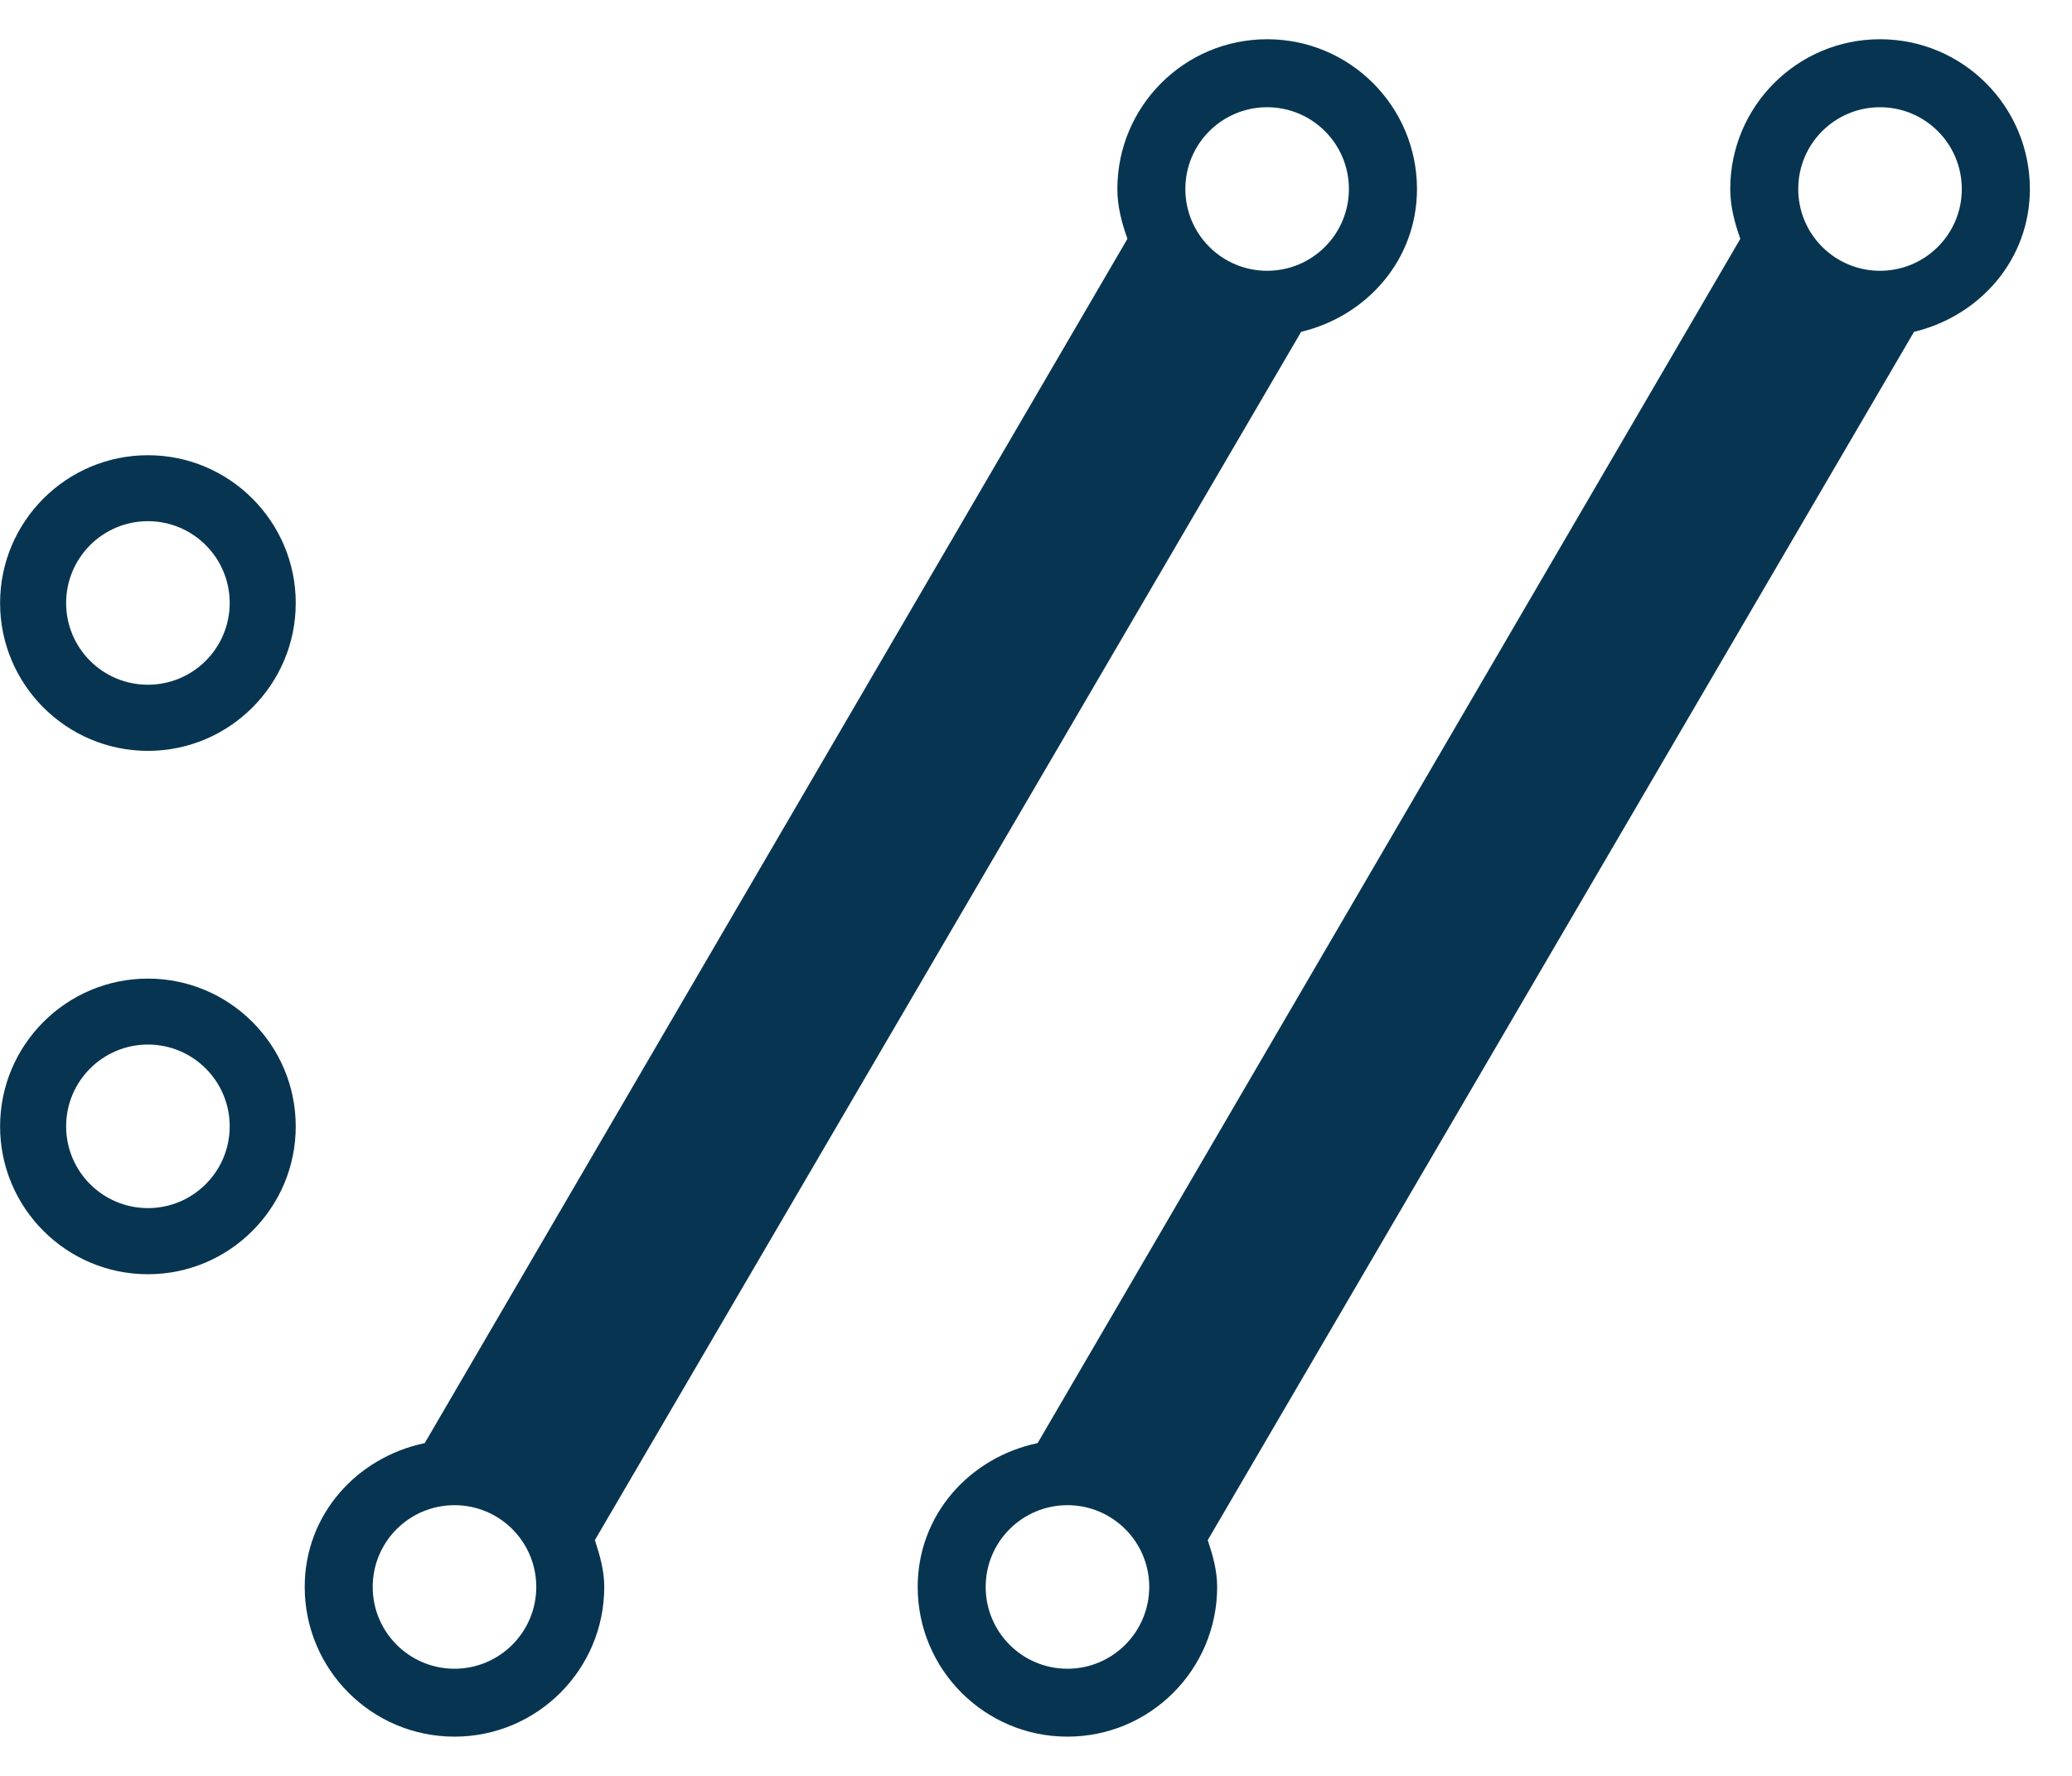 ﻿<?xml version="1.0" encoding="utf-8"?>
<svg version="1.1" xmlns:xlink="http://www.w3.org/1999/xlink" width="49px" height="42px" xmlns="http://www.w3.org/2000/svg">
  <defs>
    <pattern id="BGPattern" patternUnits="userSpaceOnUse" alignment="0 0" imageRepeat="None" />
    <mask fill="white" id="Clip6795">
      <path d="M 46.394 4.47  C 46.396 5.538  45.528 6.404  44.46 6.404  C 43.39 6.404  42.526 5.538  42.526 4.47  C 42.526 3.4  43.392 2.536  44.46 2.536  C 45.528 2.536  46.394 3.402  46.394 4.47  Z M 27.178 37.532  C 27.176 38.598  26.312 39.466  25.244 39.466  C 24.174 39.466  23.31 38.6  23.31 37.532  C 23.31 36.462  24.176 35.598  25.244 35.598  C 26.312 35.598  27.178 36.464  27.178 37.532  Z M 48.004 4.468  C 48.002 2.514  46.416 0.928  44.46 0.928  C 42.504 0.928  40.918 2.514  40.918 4.47  C 40.918 4.888  41.024 5.276  41.156 5.648  L 24.538 34.13  C 22.932 34.466  21.702 35.824  21.702 37.53  C 21.702 39.486  23.288 41.072  25.244 41.072  C 27.198 41.072  28.784 39.486  28.784 37.53  C 28.784 37.136  28.678 36.778  28.562 36.424  L 45.264 7.848  C 46.822 7.474  48.004 6.14  48.004 4.468  Z M 31.9 4.47  C 31.9 5.538  31.034 6.404  29.966 6.404  C 28.896 6.404  28.032 5.538  28.032 4.47  C 28.032 3.4  28.898 2.536  29.966 2.536  C 31.034 2.536  31.9 3.402  31.9 4.47  Z M 12.682 37.532  C 12.682 38.598  11.816 39.466  10.748 39.466  C 9.68 39.466  8.814 38.6  8.814 37.532  C 8.814 36.462  9.68 35.598  10.748 35.598  C 11.818 35.598  12.682 36.464  12.682 37.532  Z M 33.51 4.468  C 33.508 2.514  31.922 0.928  29.966 0.928  C 28.008 0.928  26.424 2.514  26.424 4.47  C 26.424 4.888  26.53 5.276  26.662 5.648  L 10.044 34.13  C 8.436 34.466  7.206 35.824  7.206 37.53  C 7.206 39.486  8.792 41.072  10.748 41.072  C 12.704 41.072  14.29 39.486  14.29 37.53  C 14.29 37.136  14.184 36.778  14.068 36.424  L 30.77 7.848  C 32.328 7.474  33.51 6.14  33.51 4.468  Z M 1.564 14.262  C 1.564 13.194  2.43 12.326  3.498 12.326  C 4.566 12.326  5.432 13.192  5.432 14.26  C 5.432 15.328  4.566 16.194  3.498 16.194  C 2.43 16.194  1.564 15.33  1.564 14.262  Z M 3.498 10.766  C 1.57 10.766  0.002 12.334  0.002 14.262  C 0.002 16.19  1.57 17.758  3.498 17.758  C 5.426 17.758  6.994 16.19  6.994 14.262  C 6.994 12.334  5.426 10.766  3.498 10.766  Z M 1.564 26.638  C 1.564 25.57  2.43 24.704  3.498 24.704  C 4.566 24.704  5.432 25.57  5.432 26.638  C 5.432 27.706  4.566 28.572  3.498 28.572  C 2.43 28.572  1.564 27.706  1.564 26.638  Z M 3.498 23.144  C 1.57 23.144  0.002 24.712  0.002 26.64  C 0.002 28.568  1.57 30.136  3.498 30.136  C 5.426 30.136  6.994 28.568  6.994 26.64  C 6.994 24.712  5.426 23.144  3.498 23.144  Z " fill-rule="evenodd" />
    </mask>
  </defs>
  <g>
    <path d="M 46.394 4.47  C 46.396 5.538  45.528 6.404  44.46 6.404  C 43.39 6.404  42.526 5.538  42.526 4.47  C 42.526 3.4  43.392 2.536  44.46 2.536  C 45.528 2.536  46.394 3.402  46.394 4.47  Z M 27.178 37.532  C 27.176 38.598  26.312 39.466  25.244 39.466  C 24.174 39.466  23.31 38.6  23.31 37.532  C 23.31 36.462  24.176 35.598  25.244 35.598  C 26.312 35.598  27.178 36.464  27.178 37.532  Z M 48.004 4.468  C 48.002 2.514  46.416 0.928  44.46 0.928  C 42.504 0.928  40.918 2.514  40.918 4.47  C 40.918 4.888  41.024 5.276  41.156 5.648  L 24.538 34.13  C 22.932 34.466  21.702 35.824  21.702 37.53  C 21.702 39.486  23.288 41.072  25.244 41.072  C 27.198 41.072  28.784 39.486  28.784 37.53  C 28.784 37.136  28.678 36.778  28.562 36.424  L 45.264 7.848  C 46.822 7.474  48.004 6.14  48.004 4.468  Z M 31.9 4.47  C 31.9 5.538  31.034 6.404  29.966 6.404  C 28.896 6.404  28.032 5.538  28.032 4.47  C 28.032 3.4  28.898 2.536  29.966 2.536  C 31.034 2.536  31.9 3.402  31.9 4.47  Z M 12.682 37.532  C 12.682 38.598  11.816 39.466  10.748 39.466  C 9.68 39.466  8.814 38.6  8.814 37.532  C 8.814 36.462  9.68 35.598  10.748 35.598  C 11.818 35.598  12.682 36.464  12.682 37.532  Z M 33.51 4.468  C 33.508 2.514  31.922 0.928  29.966 0.928  C 28.008 0.928  26.424 2.514  26.424 4.47  C 26.424 4.888  26.53 5.276  26.662 5.648  L 10.044 34.13  C 8.436 34.466  7.206 35.824  7.206 37.53  C 7.206 39.486  8.792 41.072  10.748 41.072  C 12.704 41.072  14.29 39.486  14.29 37.53  C 14.29 37.136  14.184 36.778  14.068 36.424  L 30.77 7.848  C 32.328 7.474  33.51 6.14  33.51 4.468  Z M 1.564 14.262  C 1.564 13.194  2.43 12.326  3.498 12.326  C 4.566 12.326  5.432 13.192  5.432 14.26  C 5.432 15.328  4.566 16.194  3.498 16.194  C 2.43 16.194  1.564 15.33  1.564 14.262  Z M 3.498 10.766  C 1.57 10.766  0.002 12.334  0.002 14.262  C 0.002 16.19  1.57 17.758  3.498 17.758  C 5.426 17.758  6.994 16.19  6.994 14.262  C 6.994 12.334  5.426 10.766  3.498 10.766  Z M 1.564 26.638  C 1.564 25.57  2.43 24.704  3.498 24.704  C 4.566 24.704  5.432 25.57  5.432 26.638  C 5.432 27.706  4.566 28.572  3.498 28.572  C 2.43 28.572  1.564 27.706  1.564 26.638  Z M 3.498 23.144  C 1.57 23.144  0.002 24.712  0.002 26.64  C 0.002 28.568  1.57 30.136  3.498 30.136  C 5.426 30.136  6.994 28.568  6.994 26.64  C 6.994 24.712  5.426 23.144  3.498 23.144  Z " fill-rule="nonzero" fill="rgba(7, 53, 81, 1)" stroke="none" class="fill" />
    <path d="M 46.394 4.47  C 46.396 5.538  45.528 6.404  44.46 6.404  C 43.39 6.404  42.526 5.538  42.526 4.47  C 42.526 3.4  43.392 2.536  44.46 2.536  C 45.528 2.536  46.394 3.402  46.394 4.47  Z " stroke-width="0" stroke-dasharray="0" stroke="rgba(255, 255, 255, 0)" fill="none" class="stroke" mask="url(#Clip6795)" />
    <path d="M 27.178 37.532  C 27.176 38.598  26.312 39.466  25.244 39.466  C 24.174 39.466  23.31 38.6  23.31 37.532  C 23.31 36.462  24.176 35.598  25.244 35.598  C 26.312 35.598  27.178 36.464  27.178 37.532  Z " stroke-width="0" stroke-dasharray="0" stroke="rgba(255, 255, 255, 0)" fill="none" class="stroke" mask="url(#Clip6795)" />
    <path d="M 48.004 4.468  C 48.002 2.514  46.416 0.928  44.46 0.928  C 42.504 0.928  40.918 2.514  40.918 4.47  C 40.918 4.888  41.024 5.276  41.156 5.648  L 24.538 34.13  C 22.932 34.466  21.702 35.824  21.702 37.53  C 21.702 39.486  23.288 41.072  25.244 41.072  C 27.198 41.072  28.784 39.486  28.784 37.53  C 28.784 37.136  28.678 36.778  28.562 36.424  L 45.264 7.848  C 46.822 7.474  48.004 6.14  48.004 4.468  Z " stroke-width="0" stroke-dasharray="0" stroke="rgba(255, 255, 255, 0)" fill="none" class="stroke" mask="url(#Clip6795)" />
    <path d="M 31.9 4.47  C 31.9 5.538  31.034 6.404  29.966 6.404  C 28.896 6.404  28.032 5.538  28.032 4.47  C 28.032 3.4  28.898 2.536  29.966 2.536  C 31.034 2.536  31.9 3.402  31.9 4.47  Z " stroke-width="0" stroke-dasharray="0" stroke="rgba(255, 255, 255, 0)" fill="none" class="stroke" mask="url(#Clip6795)" />
    <path d="M 12.682 37.532  C 12.682 38.598  11.816 39.466  10.748 39.466  C 9.68 39.466  8.814 38.6  8.814 37.532  C 8.814 36.462  9.68 35.598  10.748 35.598  C 11.818 35.598  12.682 36.464  12.682 37.532  Z " stroke-width="0" stroke-dasharray="0" stroke="rgba(255, 255, 255, 0)" fill="none" class="stroke" mask="url(#Clip6795)" />
    <path d="M 33.51 4.468  C 33.508 2.514  31.922 0.928  29.966 0.928  C 28.008 0.928  26.424 2.514  26.424 4.47  C 26.424 4.888  26.53 5.276  26.662 5.648  L 10.044 34.13  C 8.436 34.466  7.206 35.824  7.206 37.53  C 7.206 39.486  8.792 41.072  10.748 41.072  C 12.704 41.072  14.29 39.486  14.29 37.53  C 14.29 37.136  14.184 36.778  14.068 36.424  L 30.77 7.848  C 32.328 7.474  33.51 6.14  33.51 4.468  Z " stroke-width="0" stroke-dasharray="0" stroke="rgba(255, 255, 255, 0)" fill="none" class="stroke" mask="url(#Clip6795)" />
    <path d="M 1.564 14.262  C 1.564 13.194  2.43 12.326  3.498 12.326  C 4.566 12.326  5.432 13.192  5.432 14.26  C 5.432 15.328  4.566 16.194  3.498 16.194  C 2.43 16.194  1.564 15.33  1.564 14.262  Z " stroke-width="0" stroke-dasharray="0" stroke="rgba(255, 255, 255, 0)" fill="none" class="stroke" mask="url(#Clip6795)" />
    <path d="M 3.498 10.766  C 1.57 10.766  0.002 12.334  0.002 14.262  C 0.002 16.19  1.57 17.758  3.498 17.758  C 5.426 17.758  6.994 16.19  6.994 14.262  C 6.994 12.334  5.426 10.766  3.498 10.766  Z " stroke-width="0" stroke-dasharray="0" stroke="rgba(255, 255, 255, 0)" fill="none" class="stroke" mask="url(#Clip6795)" />
    <path d="M 1.564 26.638  C 1.564 25.57  2.43 24.704  3.498 24.704  C 4.566 24.704  5.432 25.57  5.432 26.638  C 5.432 27.706  4.566 28.572  3.498 28.572  C 2.43 28.572  1.564 27.706  1.564 26.638  Z " stroke-width="0" stroke-dasharray="0" stroke="rgba(255, 255, 255, 0)" fill="none" class="stroke" mask="url(#Clip6795)" />
    <path d="M 3.498 23.144  C 1.57 23.144  0.002 24.712  0.002 26.64  C 0.002 28.568  1.57 30.136  3.498 30.136  C 5.426 30.136  6.994 28.568  6.994 26.64  C 6.994 24.712  5.426 23.144  3.498 23.144  Z " stroke-width="0" stroke-dasharray="0" stroke="rgba(255, 255, 255, 0)" fill="none" class="stroke" mask="url(#Clip6795)" />
  </g>
</svg>